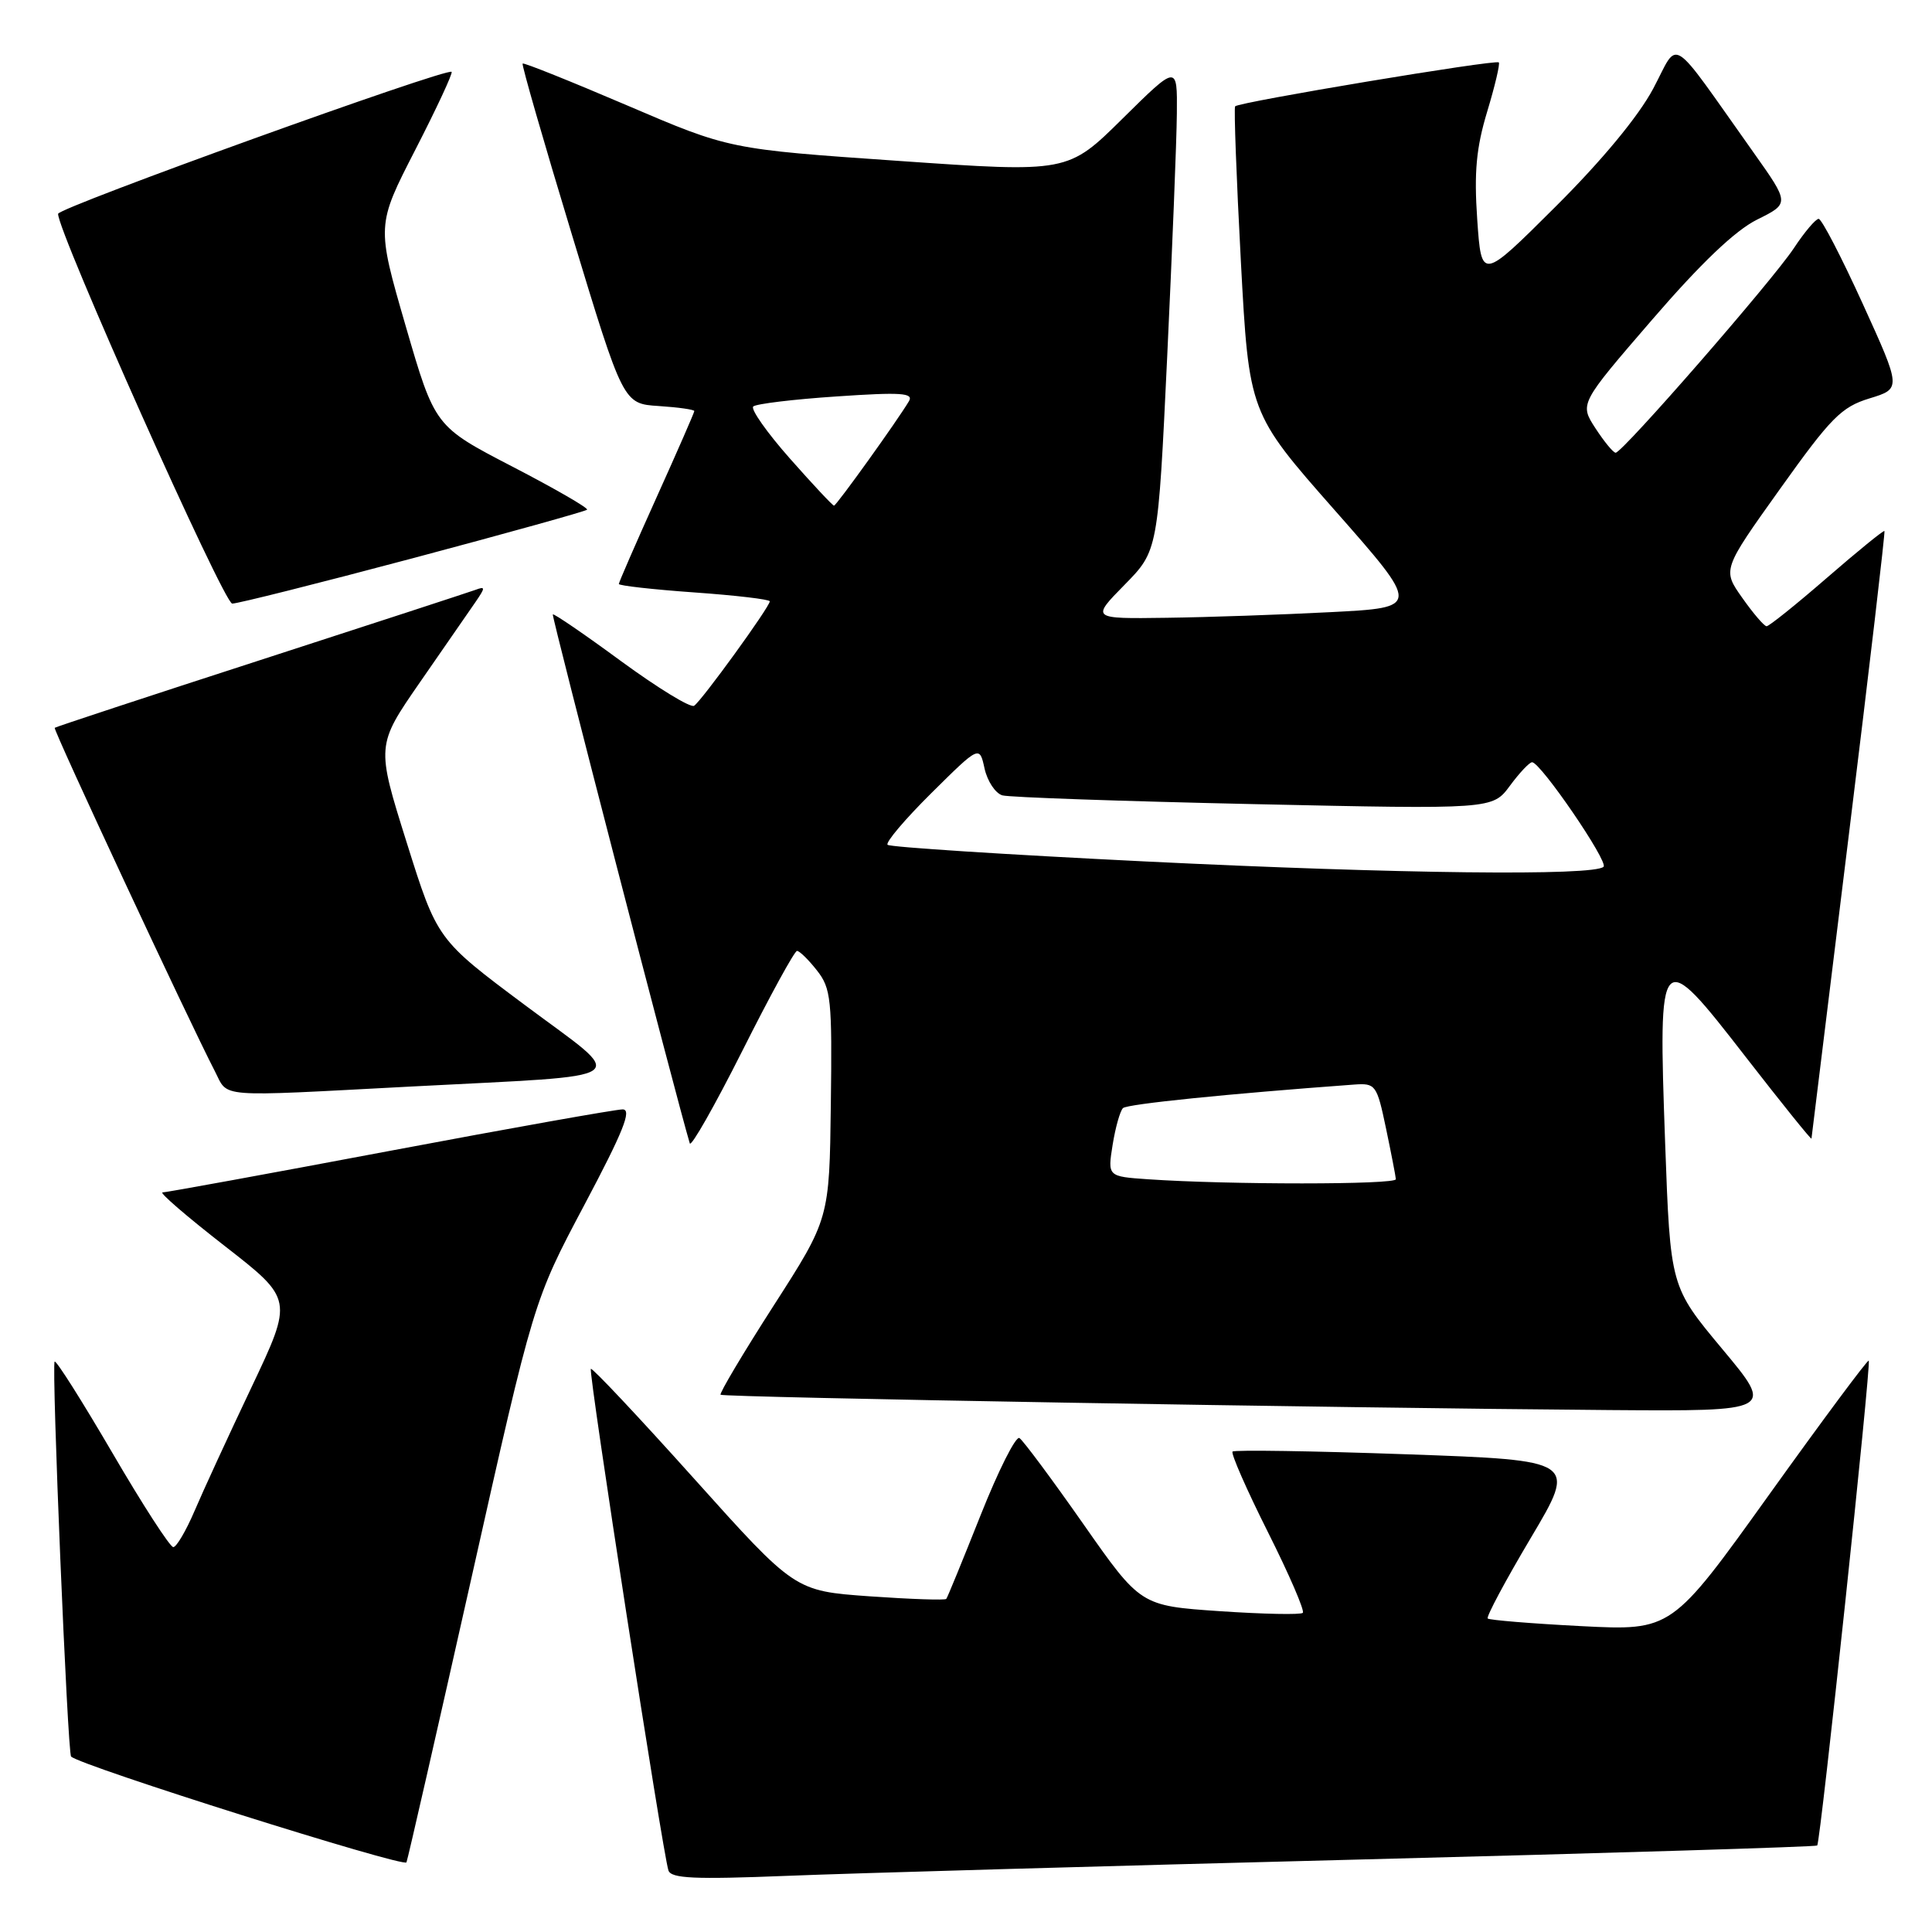 <?xml version="1.0" encoding="UTF-8" standalone="no"?>
<!DOCTYPE svg PUBLIC "-//W3C//DTD SVG 1.1//EN" "http://www.w3.org/Graphics/SVG/1.1/DTD/svg11.dtd" >
<svg xmlns="http://www.w3.org/2000/svg" xmlns:xlink="http://www.w3.org/1999/xlink" version="1.1" viewBox="0 0 256 256">
 <g >
 <path fill="currentColor"
d=" M 179.99 246.40 C 213.26 245.55 240.62 244.71 240.79 244.54 C 241.22 244.11 247.97 180.64 247.62 180.29 C 247.47 180.14 241.53 188.13 234.42 198.05 C 221.50 216.08 221.50 216.08 209.51 215.47 C 202.91 215.13 197.34 214.67 197.13 214.46 C 196.91 214.24 199.48 209.44 202.84 203.78 C 208.95 193.50 208.95 193.50 186.36 192.70 C 173.94 192.26 163.57 192.10 163.32 192.34 C 163.08 192.59 165.18 197.38 168.00 203.00 C 170.82 208.62 172.90 213.43 172.63 213.71 C 172.36 213.98 167.41 213.88 161.63 213.49 C 151.13 212.77 151.13 212.77 143.54 201.93 C 139.36 195.96 135.55 190.84 135.08 190.55 C 134.60 190.25 132.29 194.85 129.94 200.76 C 127.59 206.67 125.55 211.66 125.39 211.86 C 125.24 212.06 120.66 211.90 115.22 211.52 C 105.32 210.81 105.32 210.81 91.97 195.93 C 84.63 187.75 78.47 181.20 78.29 181.38 C 77.94 181.73 87.81 245.53 88.57 247.84 C 88.92 248.91 92.00 249.05 104.25 248.56 C 112.64 248.22 146.72 247.25 179.99 246.40 Z  M 62.47 209.08 C 70.71 172.33 70.71 172.33 77.43 159.66 C 82.58 149.95 83.77 147.00 82.50 147.00 C 81.60 147.00 67.71 149.47 51.63 152.50 C 35.56 155.53 22.02 158.00 21.54 158.00 C 21.05 158.00 24.75 161.19 29.75 165.08 C 38.85 172.16 38.85 172.16 33.32 183.83 C 30.27 190.25 26.87 197.64 25.76 200.25 C 24.64 202.86 23.38 205.00 22.96 205.00 C 22.53 205.00 18.90 199.39 14.90 192.53 C 10.89 185.67 7.45 180.22 7.24 180.42 C 6.81 180.86 8.95 232.28 9.42 232.75 C 10.63 233.97 53.58 247.51 53.86 246.77 C 54.06 246.25 57.93 229.29 62.47 209.08 Z  M 228.21 178.75 C 221.33 170.50 221.33 170.50 220.64 151.47 C 219.71 125.42 219.85 125.27 231.30 140.03 C 236.09 146.20 240.01 151.07 240.03 150.87 C 240.05 150.67 242.28 132.52 244.99 110.54 C 247.70 88.56 249.81 70.48 249.70 70.36 C 249.58 70.24 246.14 73.04 242.07 76.57 C 237.99 80.11 234.40 82.99 234.08 82.98 C 233.76 82.97 232.31 81.28 230.86 79.22 C 228.22 75.49 228.22 75.49 235.86 64.79 C 242.60 55.34 243.99 53.93 247.72 52.79 C 251.94 51.50 251.94 51.50 246.82 40.25 C 244.00 34.06 241.38 29.00 240.98 29.00 C 240.59 29.00 239.11 30.74 237.70 32.88 C 234.82 37.23 214.97 60.01 214.08 59.99 C 213.76 59.98 212.56 58.52 211.40 56.74 C 209.30 53.50 209.30 53.50 218.90 42.38 C 225.37 34.88 229.91 30.55 232.82 29.10 C 237.14 26.96 237.14 26.96 232.37 20.23 C 220.94 4.13 222.57 5.16 219.05 11.76 C 217.10 15.42 212.26 21.27 206.11 27.39 C 196.30 37.17 196.30 37.17 195.74 29.08 C 195.31 22.81 195.61 19.59 197.06 14.79 C 198.09 11.39 198.78 8.45 198.60 8.27 C 198.18 7.85 164.10 13.53 163.66 14.09 C 163.49 14.32 163.83 23.55 164.42 34.61 C 165.50 54.72 165.50 54.72 176.86 67.61 C 188.22 80.50 188.22 80.50 176.36 81.11 C 169.84 81.45 160.02 81.79 154.54 81.86 C 144.58 82.00 144.58 82.00 149.01 77.49 C 153.44 72.98 153.44 72.98 154.66 47.24 C 155.33 33.08 155.91 18.59 155.94 15.03 C 156.00 8.55 156.00 8.55 148.75 15.71 C 141.50 22.88 141.50 22.88 119.07 21.32 C 96.64 19.77 96.64 19.77 83.08 13.96 C 75.62 10.77 69.39 8.27 69.25 8.42 C 69.10 8.57 72.04 18.77 75.78 31.09 C 82.58 53.50 82.58 53.50 87.29 53.80 C 89.88 53.97 92.00 54.27 92.00 54.47 C 92.00 54.66 89.75 59.81 87.00 65.90 C 84.25 72.00 82.00 77.16 82.00 77.38 C 82.00 77.60 86.50 78.11 92.00 78.50 C 97.50 78.89 102.00 79.42 102.00 79.68 C 102.00 80.41 92.93 92.92 91.97 93.52 C 91.49 93.82 87.14 91.15 82.30 87.61 C 77.47 84.06 73.39 81.27 73.25 81.41 C 73.06 81.61 89.65 145.66 91.40 151.50 C 91.56 152.05 94.69 146.54 98.36 139.25 C 102.02 131.96 105.28 126.00 105.61 126.00 C 105.94 126.00 107.13 127.16 108.25 128.59 C 110.12 130.96 110.27 132.43 110.09 146.34 C 109.90 161.50 109.90 161.50 102.52 172.99 C 98.46 179.31 95.30 184.63 95.48 184.81 C 95.83 185.16 177.38 186.57 213.30 186.84 C 235.10 187.00 235.10 187.00 228.21 178.75 Z  M 54.50 143.97 C 84.85 142.37 83.33 143.46 69.57 133.19 C 57.93 124.50 57.93 124.50 53.89 111.64 C 49.85 98.78 49.85 98.78 55.67 90.37 C 58.88 85.75 62.17 80.98 63.00 79.78 C 64.33 77.84 64.33 77.66 63.00 78.16 C 62.17 78.46 49.35 82.65 34.50 87.46 C 19.65 92.27 7.39 96.31 7.25 96.44 C 7.01 96.66 25.00 135.24 28.46 141.92 C 30.32 145.51 28.24 145.35 54.50 143.97 Z  M 54.73 73.96 C 67.20 70.64 77.58 67.75 77.79 67.54 C 78.00 67.33 73.55 64.76 67.90 61.83 C 57.62 56.50 57.62 56.50 53.75 43.18 C 49.89 29.86 49.89 29.86 55.03 19.85 C 57.86 14.34 60.02 9.70 59.84 9.52 C 59.21 8.94 7.77 27.49 7.70 28.33 C 7.52 30.43 29.65 79.97 30.77 79.98 C 31.47 79.99 42.25 77.28 54.73 73.96 Z  M 152.13 156.26 C 146.76 155.89 146.76 155.89 147.43 151.69 C 147.80 149.39 148.42 147.20 148.80 146.83 C 149.37 146.29 162.66 144.94 179.44 143.71 C 182.27 143.51 182.44 143.73 183.65 149.50 C 184.34 152.80 184.93 155.84 184.96 156.25 C 185.00 156.99 162.72 156.99 152.13 156.26 Z  M 151.83 114.15 C 133.31 113.24 117.91 112.25 117.61 111.94 C 117.30 111.64 119.92 108.55 123.42 105.08 C 129.79 98.77 129.79 98.77 130.46 101.84 C 130.84 103.53 131.90 105.12 132.82 105.39 C 133.74 105.65 148.73 106.17 166.13 106.55 C 197.76 107.24 197.76 107.24 200.07 104.12 C 201.34 102.40 202.66 101.00 203.01 101.00 C 204.13 101.00 213.15 114.18 212.48 114.85 C 211.25 116.09 185.34 115.79 151.83 114.15 Z  M 104.66 60.75 C 101.62 57.31 99.44 54.21 99.81 53.86 C 100.19 53.51 105.16 52.91 110.86 52.53 C 119.38 51.95 121.09 52.06 120.44 53.16 C 118.99 55.62 110.83 67.00 110.51 67.00 C 110.33 67.00 107.70 64.19 104.66 60.75 Z "/>
</g>
</svg>
